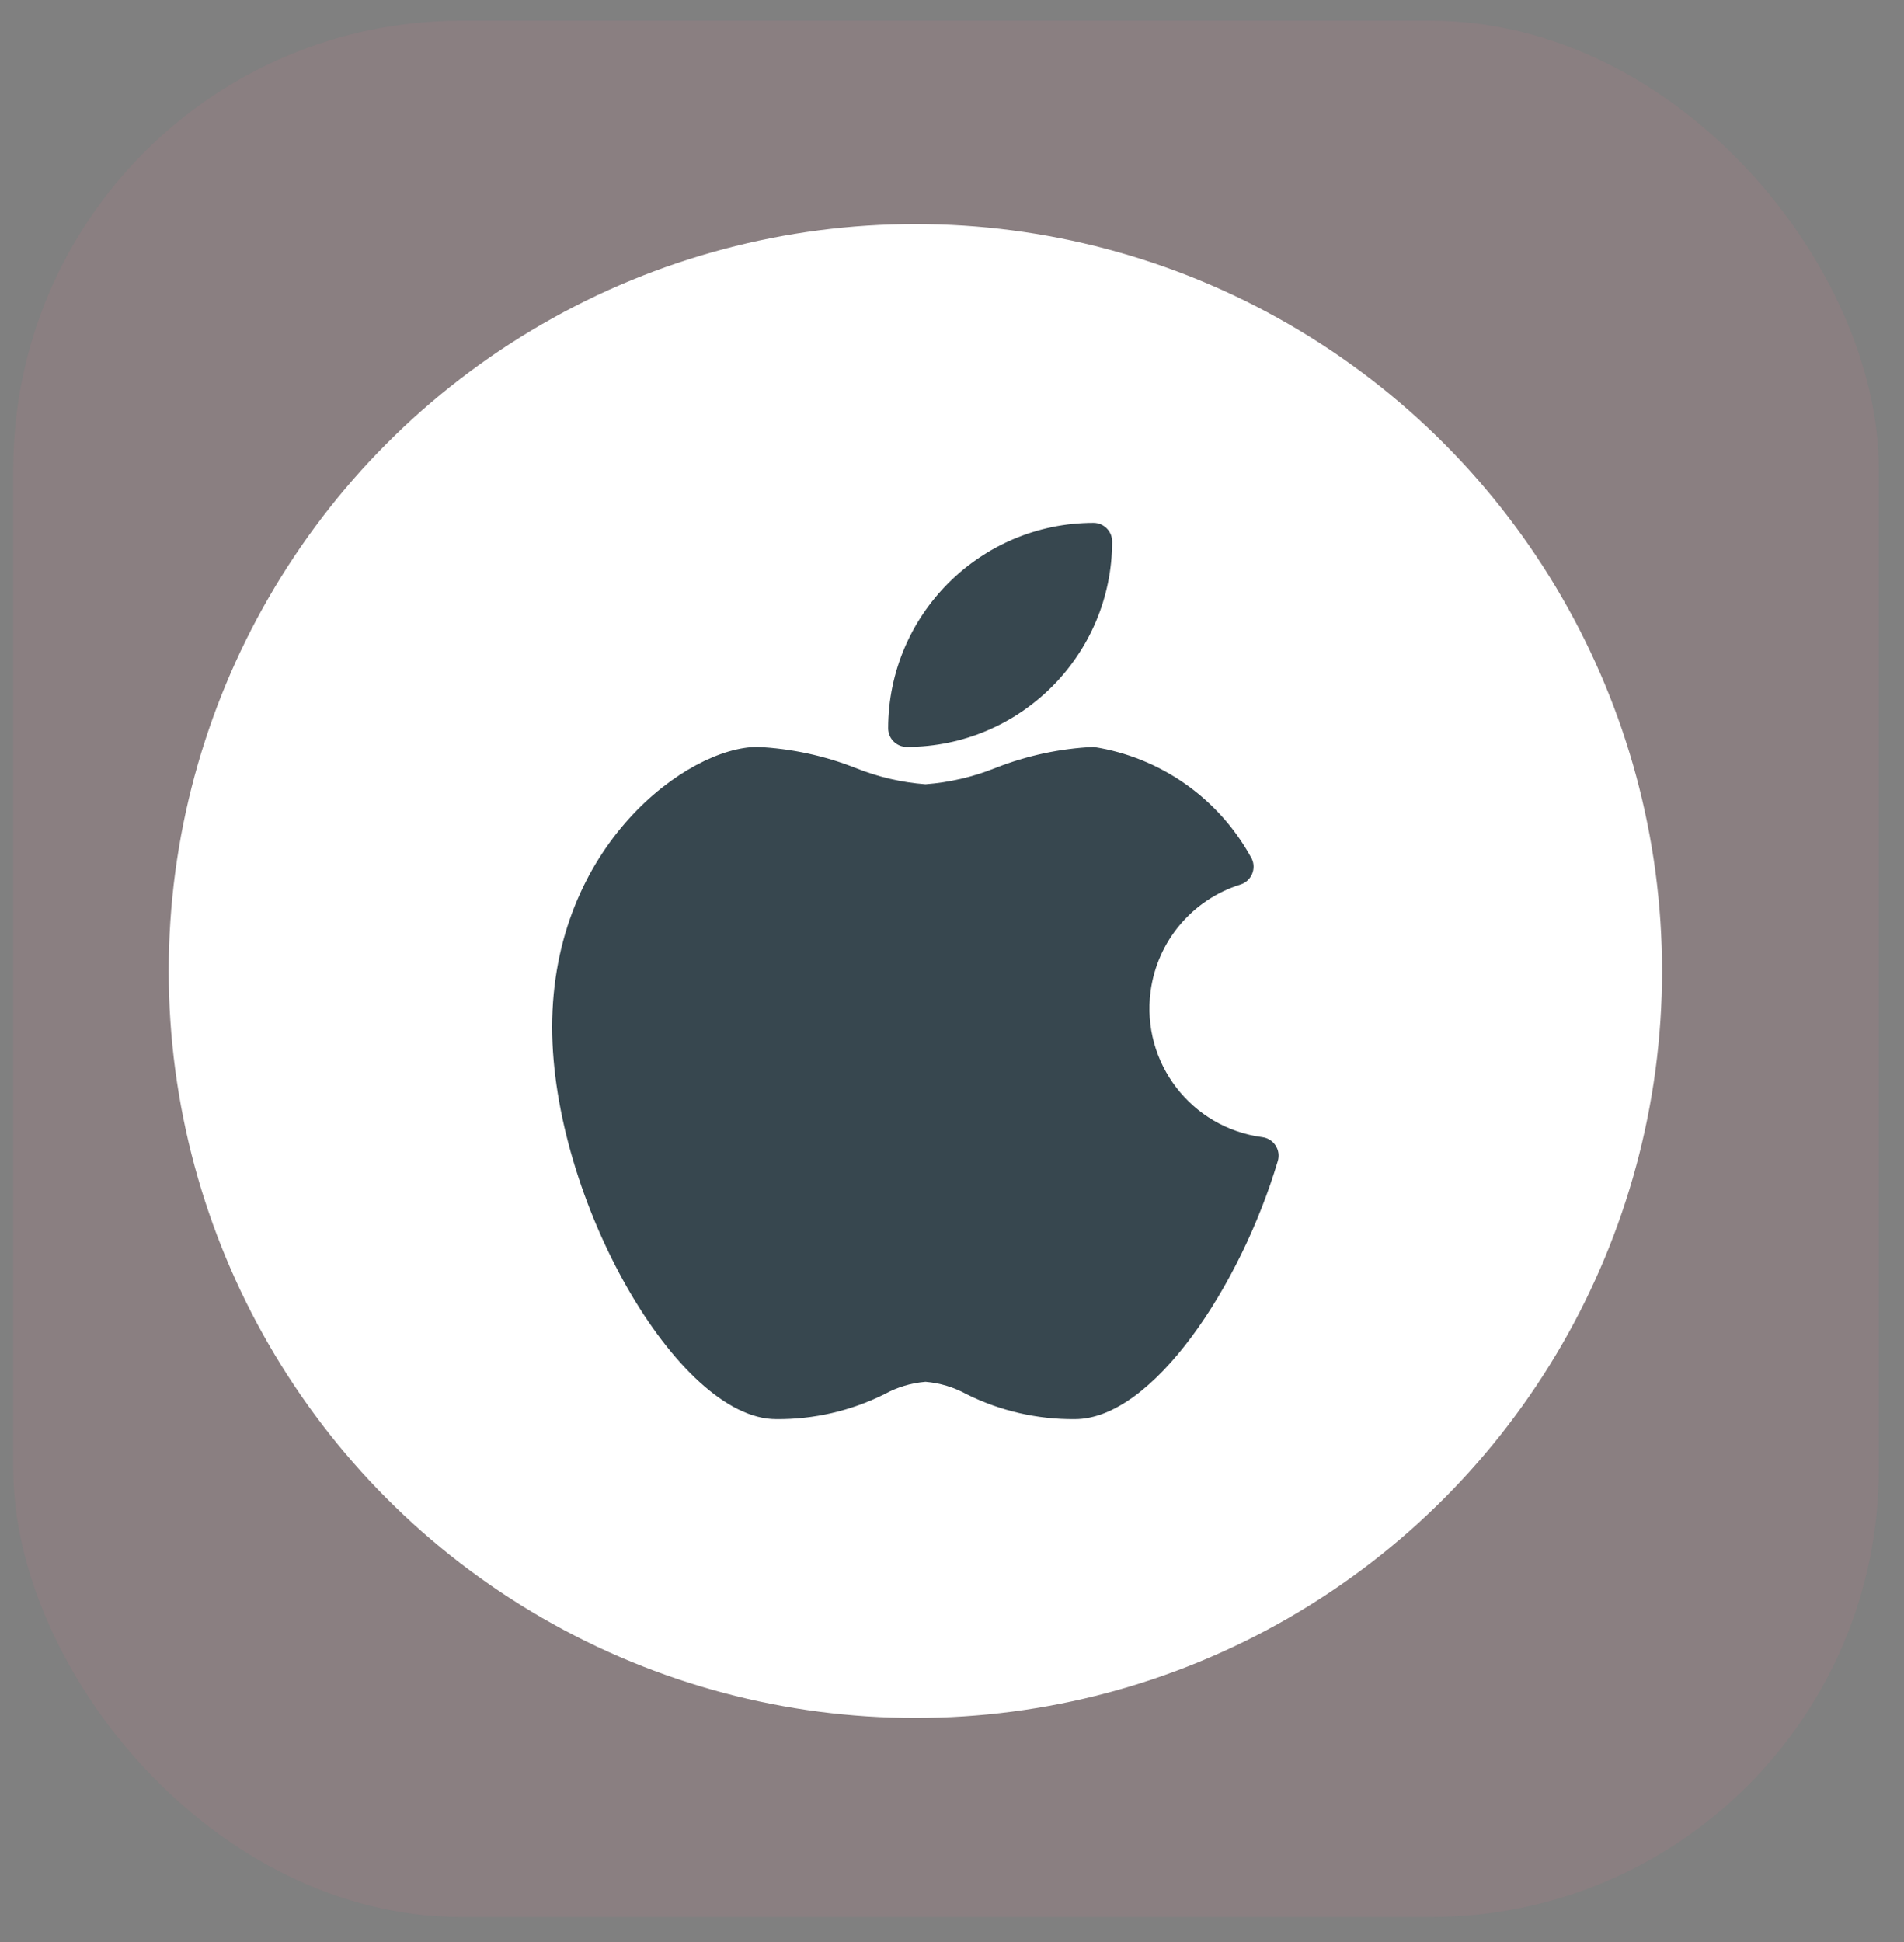 <svg width="51" height="52" viewBox="0 0 51 52" fill="none" xmlns="http://www.w3.org/2000/svg">
<rect x="0" y="0" width="51" height="52" fill="#808080" stroke="none"/>
<rect x="0.355" y="0.554" width="49.971" height="50.777" rx="12" fill="#FF7991" fill-opacity="0.08"/>
<circle cx="24.519" cy="26" r="20" fill="white"/>
<path d="M34.168 30.674C34.089 30.551 33.96 30.469 33.815 30.45C31.911 30.201 30.569 28.456 30.818 26.552C30.994 25.207 31.935 24.087 33.23 23.683C33.493 23.599 33.638 23.317 33.554 23.054C33.541 23.013 33.522 22.974 33.499 22.938C32.625 21.361 31.072 20.276 29.29 20C28.392 20.043 27.508 20.232 26.671 20.561C26.07 20.803 25.436 20.951 24.79 21C24.145 20.951 23.51 20.803 22.909 20.561C22.073 20.232 21.188 20.043 20.29 20C18.423 20 14.79 22.647 14.79 27.5C14.79 32.112 18.154 38 20.79 38C21.796 38.009 22.79 37.78 23.69 37.332C24.029 37.145 24.404 37.032 24.79 37C25.176 37.032 25.551 37.145 25.89 37.332C26.791 37.78 27.785 38.009 28.79 38C30.88 38 33.239 34.412 34.227 31.087C34.269 30.947 34.247 30.796 34.168 30.674Z" fill="#37474F"/>
<path d="M24.29 20C27.326 19.997 29.787 17.536 29.79 14.5C29.79 14.224 29.566 14 29.29 14C26.254 14.003 23.794 16.464 23.79 19.5C23.79 19.776 24.014 20 24.29 20Z" fill="#37474F"/>
</svg>
